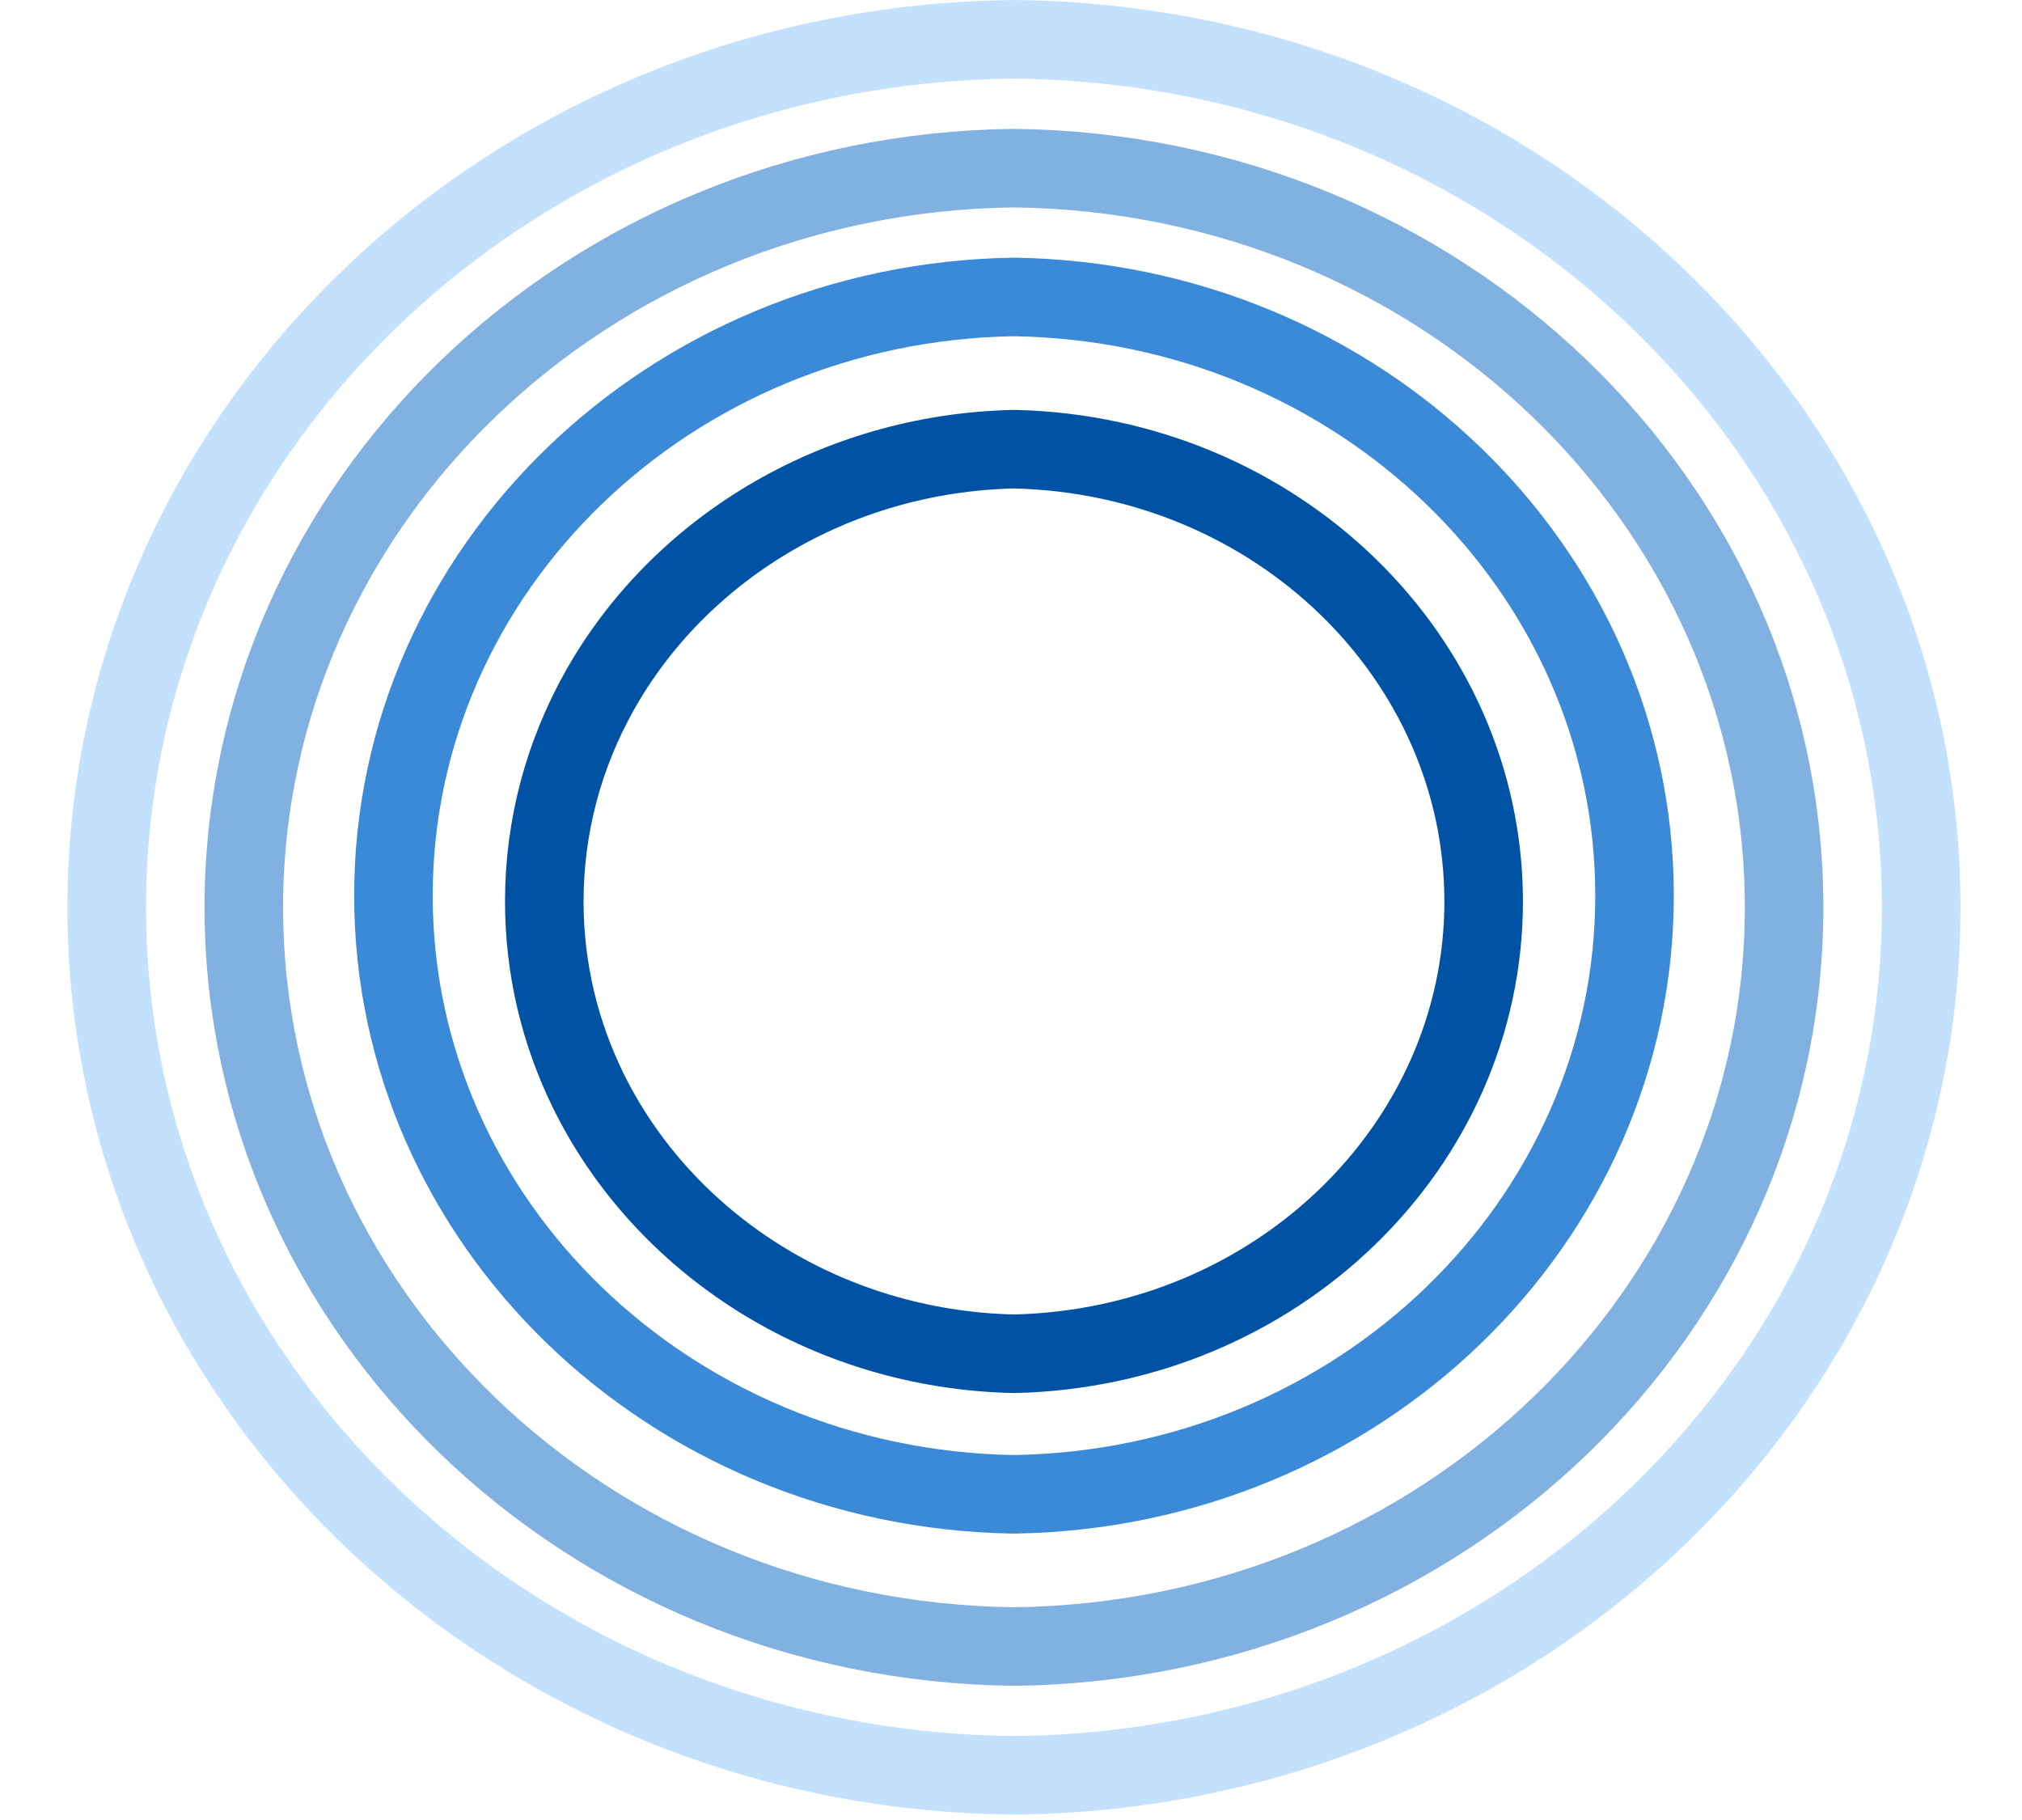 <svg width="50" height="45" viewBox="0 0 96 92" fill="none" xmlns="http://www.w3.org/2000/svg">
<path d="M27.179 34.956C31.147 27.855 39.001 22.912 48.15 22.705C61.423 23.005 71.895 33.228 71.895 45.569C71.895 57.909 61.423 68.132 48.15 68.432C38.56 68.215 30.397 62.796 26.635 55.144C25.203 52.23 24.405 48.988 24.405 45.569C24.405 41.739 25.406 38.13 27.179 34.956Z" stroke="#0053A4" stroke-width="3.971"/>
<path d="M16.779 45.273C16.779 28.817 30.684 15.283 48.151 15.01C65.618 15.283 79.523 28.817 79.523 45.273C79.523 61.73 65.618 75.263 48.151 75.537C30.684 75.263 16.779 61.73 16.779 45.273Z" stroke="#3B8AD7" stroke-width="3.971"/>
<path d="M9.215 45.865C9.215 25.482 26.504 8.759 48.15 8.499C69.795 8.759 87.084 25.482 87.084 45.865C87.084 66.249 69.795 82.971 48.15 83.232C26.504 82.971 9.215 66.249 9.215 45.865Z" stroke="#81B1E1" stroke-width="3.971"/>
<path d="M2.284 45.865C2.284 21.881 22.676 2.237 48.149 1.988C73.623 2.237 94.014 21.881 94.014 45.865C94.014 69.849 73.623 89.493 48.149 89.742C22.676 89.493 2.284 69.849 2.284 45.865Z" stroke="#C3E0FD" stroke-width="3.971"/>
</svg>
